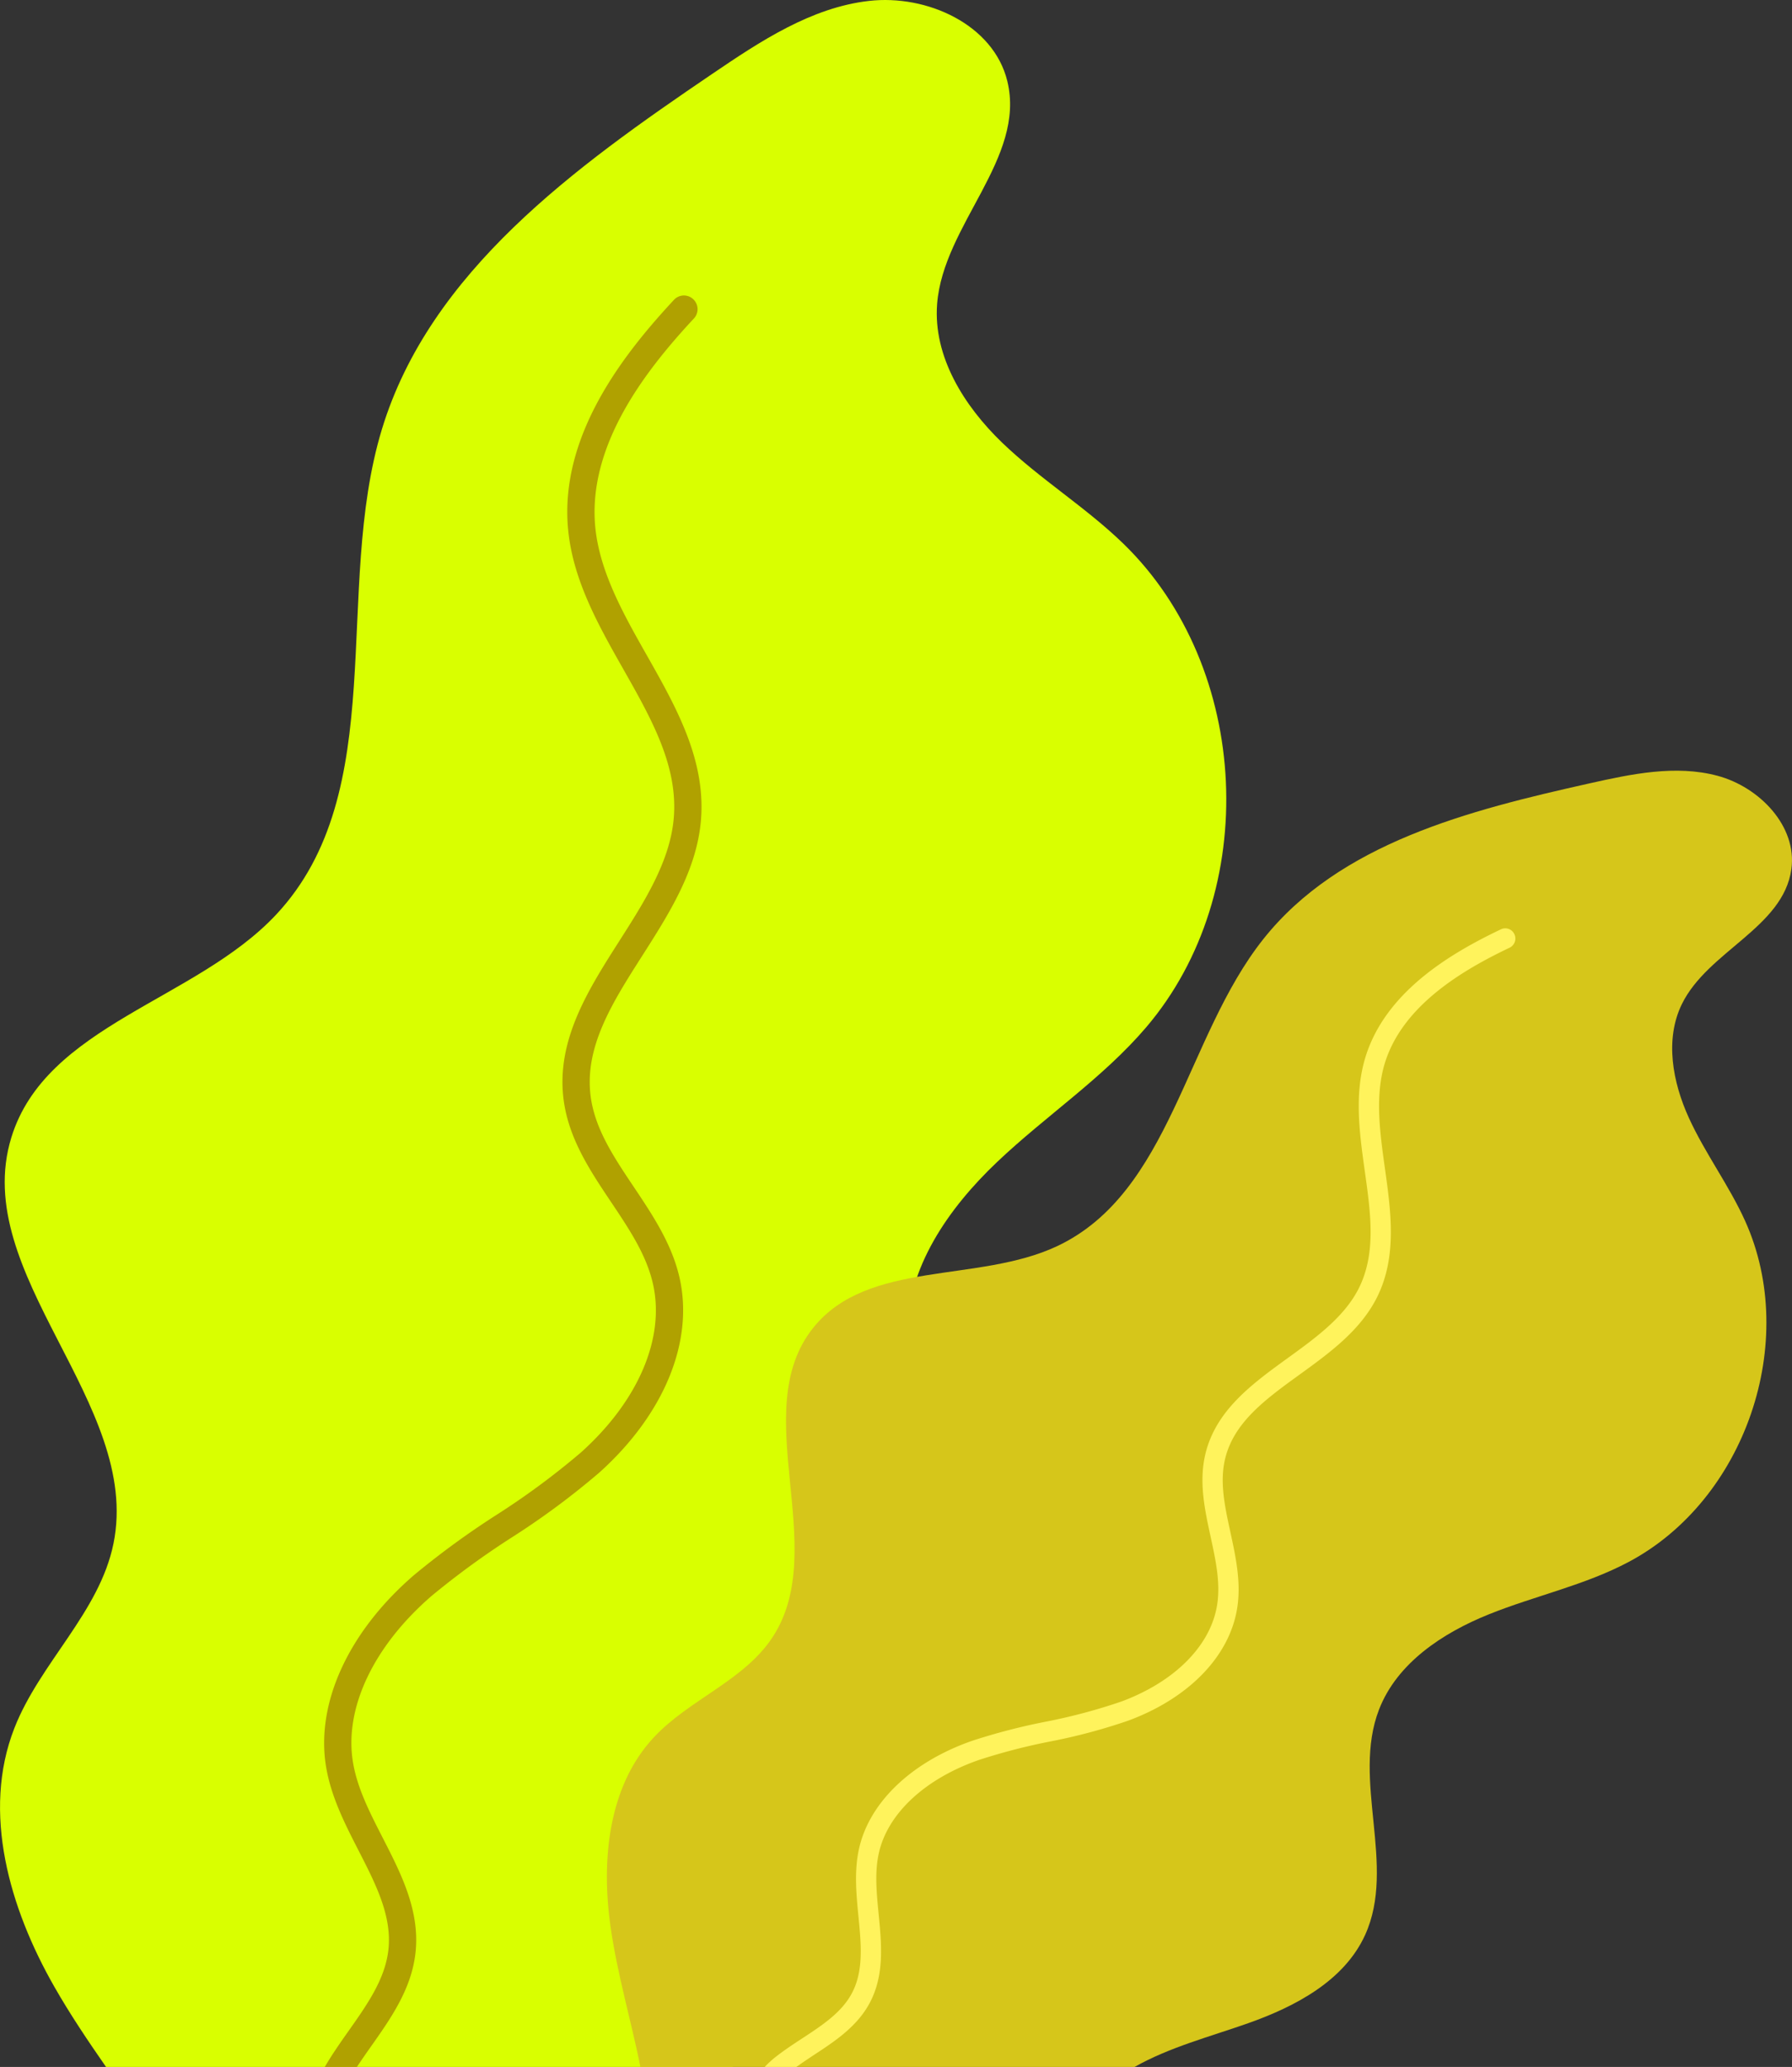 <svg xmlns="http://www.w3.org/2000/svg" xmlns:xlink="http://www.w3.org/1999/xlink" width="274.333" height="316.461" viewBox="0 0 274.333 316.461">
  <rect x="0" y="0" width="274.333" height="316.461" fill="#333333" stroke="none"/>
  <defs>
    <linearGradient id="linear-gradient" x1="17.729" y1="0.975" x2="15.539" y2="-0.124" gradientUnits="objectBoundingBox">
      <stop offset="0" stop-color="#f7a820"/>
      <stop offset="0.322" stop-color="#eec016"/>
      <stop offset="1" stop-color="#d9ff00"/>
    </linearGradient>
  </defs>
  <g id="Group_1668" data-name="Group 1668" transform="translate(-3953.715 -5756.539)">
    <path id="Path_2909" data-name="Path 2909" d="M4106.377,5934.432c-7.437,7.057-13.878,16.256-13.8,26.507.114,15.674,15.186,28.554,14.38,44.208-.531,10.306-7.9,18.923-15.686,25.7s-16.586,12.843-21.814,21.74c-3.465,5.9-5.172,13.876-3.554,20.416h-95.954c-2.776-4-5.5-8.045-7.91-12.269-6.856-11.994-11.159-26.722-6.131-39.59,3.915-10.02,13.04-17.737,15.18-28.279,4.359-21.467-22.065-41.22-15.64-62.161,5.286-17.227,28.195-20.963,40.52-34.109,17.662-18.84,8.7-49.617,16.209-74.327,7.34-24.171,29.634-40.2,50.532-54.389,7.386-5.015,15.156-10.179,24.025-11.2s19.077,3.612,21.189,12.286c2.874,11.806-9.81,22-10.748,34.114-.623,8.05,4.127,15.618,9.941,21.22s12.8,9.878,18.592,15.5c19.51,18.957,21.12,53.334,3.467,74.031C4122.518,5921.633,4113.813,5927.375,4106.377,5934.432Z" fill="url(#linear-gradient)"/>
    <g id="Group_1666" data-name="Group 1666">
      <path id="Path_2910" data-name="Path 2910" d="M4052.761,5856.914c4.445,7.852,9.045,15.969,8.259,25.235-.652,7.648-4.875,14.274-8.958,20.68-4.594,7.206-8.934,14.013-7.918,21.619.664,4.954,3.543,9.26,6.592,13.81,2.864,4.282,5.826,8.7,7.008,13.908,2.225,9.8-2.384,20.968-12.333,29.879a118.774,118.774,0,0,1-13.425,9.933,125.321,125.321,0,0,0-12.142,8.858c-8.956,7.72-13.478,17.277-12.086,25.563.663,3.943,2.563,7.648,4.572,11.57,2.806,5.48,5.706,11.147,4.99,17.573-.617,5.54-3.777,10.025-6.834,14.358-.716,1.018-1.441,2.055-2.132,3.1h-4.92c1.115-1.906,2.392-3.739,3.638-5.5,2.879-4.084,5.595-7.943,6.1-12.421.576-5.174-1.918-10.045-4.559-15.2-2.065-4.032-4.2-8.206-4.97-12.784-1.637-9.741,3.4-20.737,13.477-29.422a127.841,127.841,0,0,1,12.548-9.161,117,117,0,0,0,12.959-9.573c8.8-7.888,12.932-17.548,11.046-25.843-1.009-4.448-3.629-8.362-6.405-12.507-3.182-4.751-6.467-9.663-7.26-15.586-1.22-9.116,3.739-16.9,8.533-24.417,3.813-5.978,7.756-12.164,8.317-18.786.678-7.979-3.405-15.188-7.73-22.821-3.793-6.7-7.718-13.632-8.446-21.416-1.347-14.4,8.6-26.933,16.2-35.106a2.068,2.068,0,0,1,2.955-.11,2.091,2.091,0,0,1,.108,2.952c-7.056,7.589-16.293,19.147-15.106,31.876C4045.483,5844.062,4049.183,5850.6,4052.761,5856.914Z" fill="#b0a100"/>
    </g>
    <path id="Path_2911" data-name="Path 2911" d="M4164.828,6018.28c-4.208,10.878,2.7,23.914-2.138,34.527-3.186,6.987-10.644,10.935-17.884,13.494-5.862,2.071-12.044,3.667-17.4,6.7h-75.646c-1.444-7.126-3.527-14.156-4.563-21.359-1.465-10.176-.414-21.546,6.584-29.076,5.45-5.864,13.876-8.709,18.241-15.419,8.887-13.665-4-34.562,6.176-47.3,8.37-10.476,25.246-6.8,37.371-12.524,17.376-8.208,19.6-31.957,31.546-47.006,11.69-14.72,31.5-19.714,49.846-23.82,6.483-1.451,13.273-2.9,19.69-1.179s12.214,7.717,11.3,14.3c-1.24,8.957-12.806,12.543-16.769,20.67-2.632,5.4-1.415,11.937,1.077,17.4s6.158,10.338,8.626,15.815c8.318,18.455.03,42.687-17.847,52.182-6.738,3.579-14.332,5.172-21.409,8.022S4167.581,6011.165,4164.828,6018.28Z" fill="#d6c61a"/>
    <g id="Group_1667" data-name="Group 1667">
      <path id="Path_2912" data-name="Path 2912" d="M4184.813,5901.639c-6.958,3.323-16.512,8.795-19.172,17.929-1.437,4.946-.663,10.48.085,15.832.929,6.649,1.892,13.524-1.186,19.722-2.543,5.114-7.278,8.545-11.855,11.862-5.15,3.731-10.015,7.255-11.393,12.8-.9,3.611-.08,7.378.786,11.361.81,3.746,1.651,7.616,1.046,11.542-1.139,7.388-7.384,13.859-16.707,17.3a88.236,88.236,0,0,1-12.008,3.2,93.35,93.35,0,0,0-10.825,2.81c-8.31,2.893-14.053,8.27-15.356,14.385-.62,2.911-.318,6,0,9.258.443,4.56.9,9.275-1.353,13.526-1.942,3.666-5.355,5.906-8.657,8.068-.866.57-1.736,1.16-2.585,1.763h-4.849a15.575,15.575,0,0,1,1.5-1.393c1.35-1.079,2.815-2.041,4.231-2.968,3.109-2.039,6.044-3.967,7.616-6.929,1.813-3.423,1.419-7.476,1-11.766-.326-3.355-.663-6.828.058-10.206,1.531-7.189,8.026-13.421,17.373-16.676a95.01,95.01,0,0,1,11.19-2.908,87.147,87.147,0,0,0,11.586-3.081c8.248-3.052,13.749-8.608,14.712-14.864.518-3.355-.224-6.78-1.011-10.407-.9-4.159-1.834-8.457-.763-12.772,1.649-6.643,7.209-10.67,12.584-14.565,4.274-3.094,8.694-6.3,10.894-10.726,2.651-5.337,1.8-11.443.891-17.908-.792-5.676-1.612-11.545.013-17.132,3-10.333,13.319-16.286,20.812-19.864a1.539,1.539,0,0,1,2.076.732A1.555,1.555,0,0,1,4184.813,5901.639Z" fill="#fff35c"/>
    </g>
  </g>
</svg>

